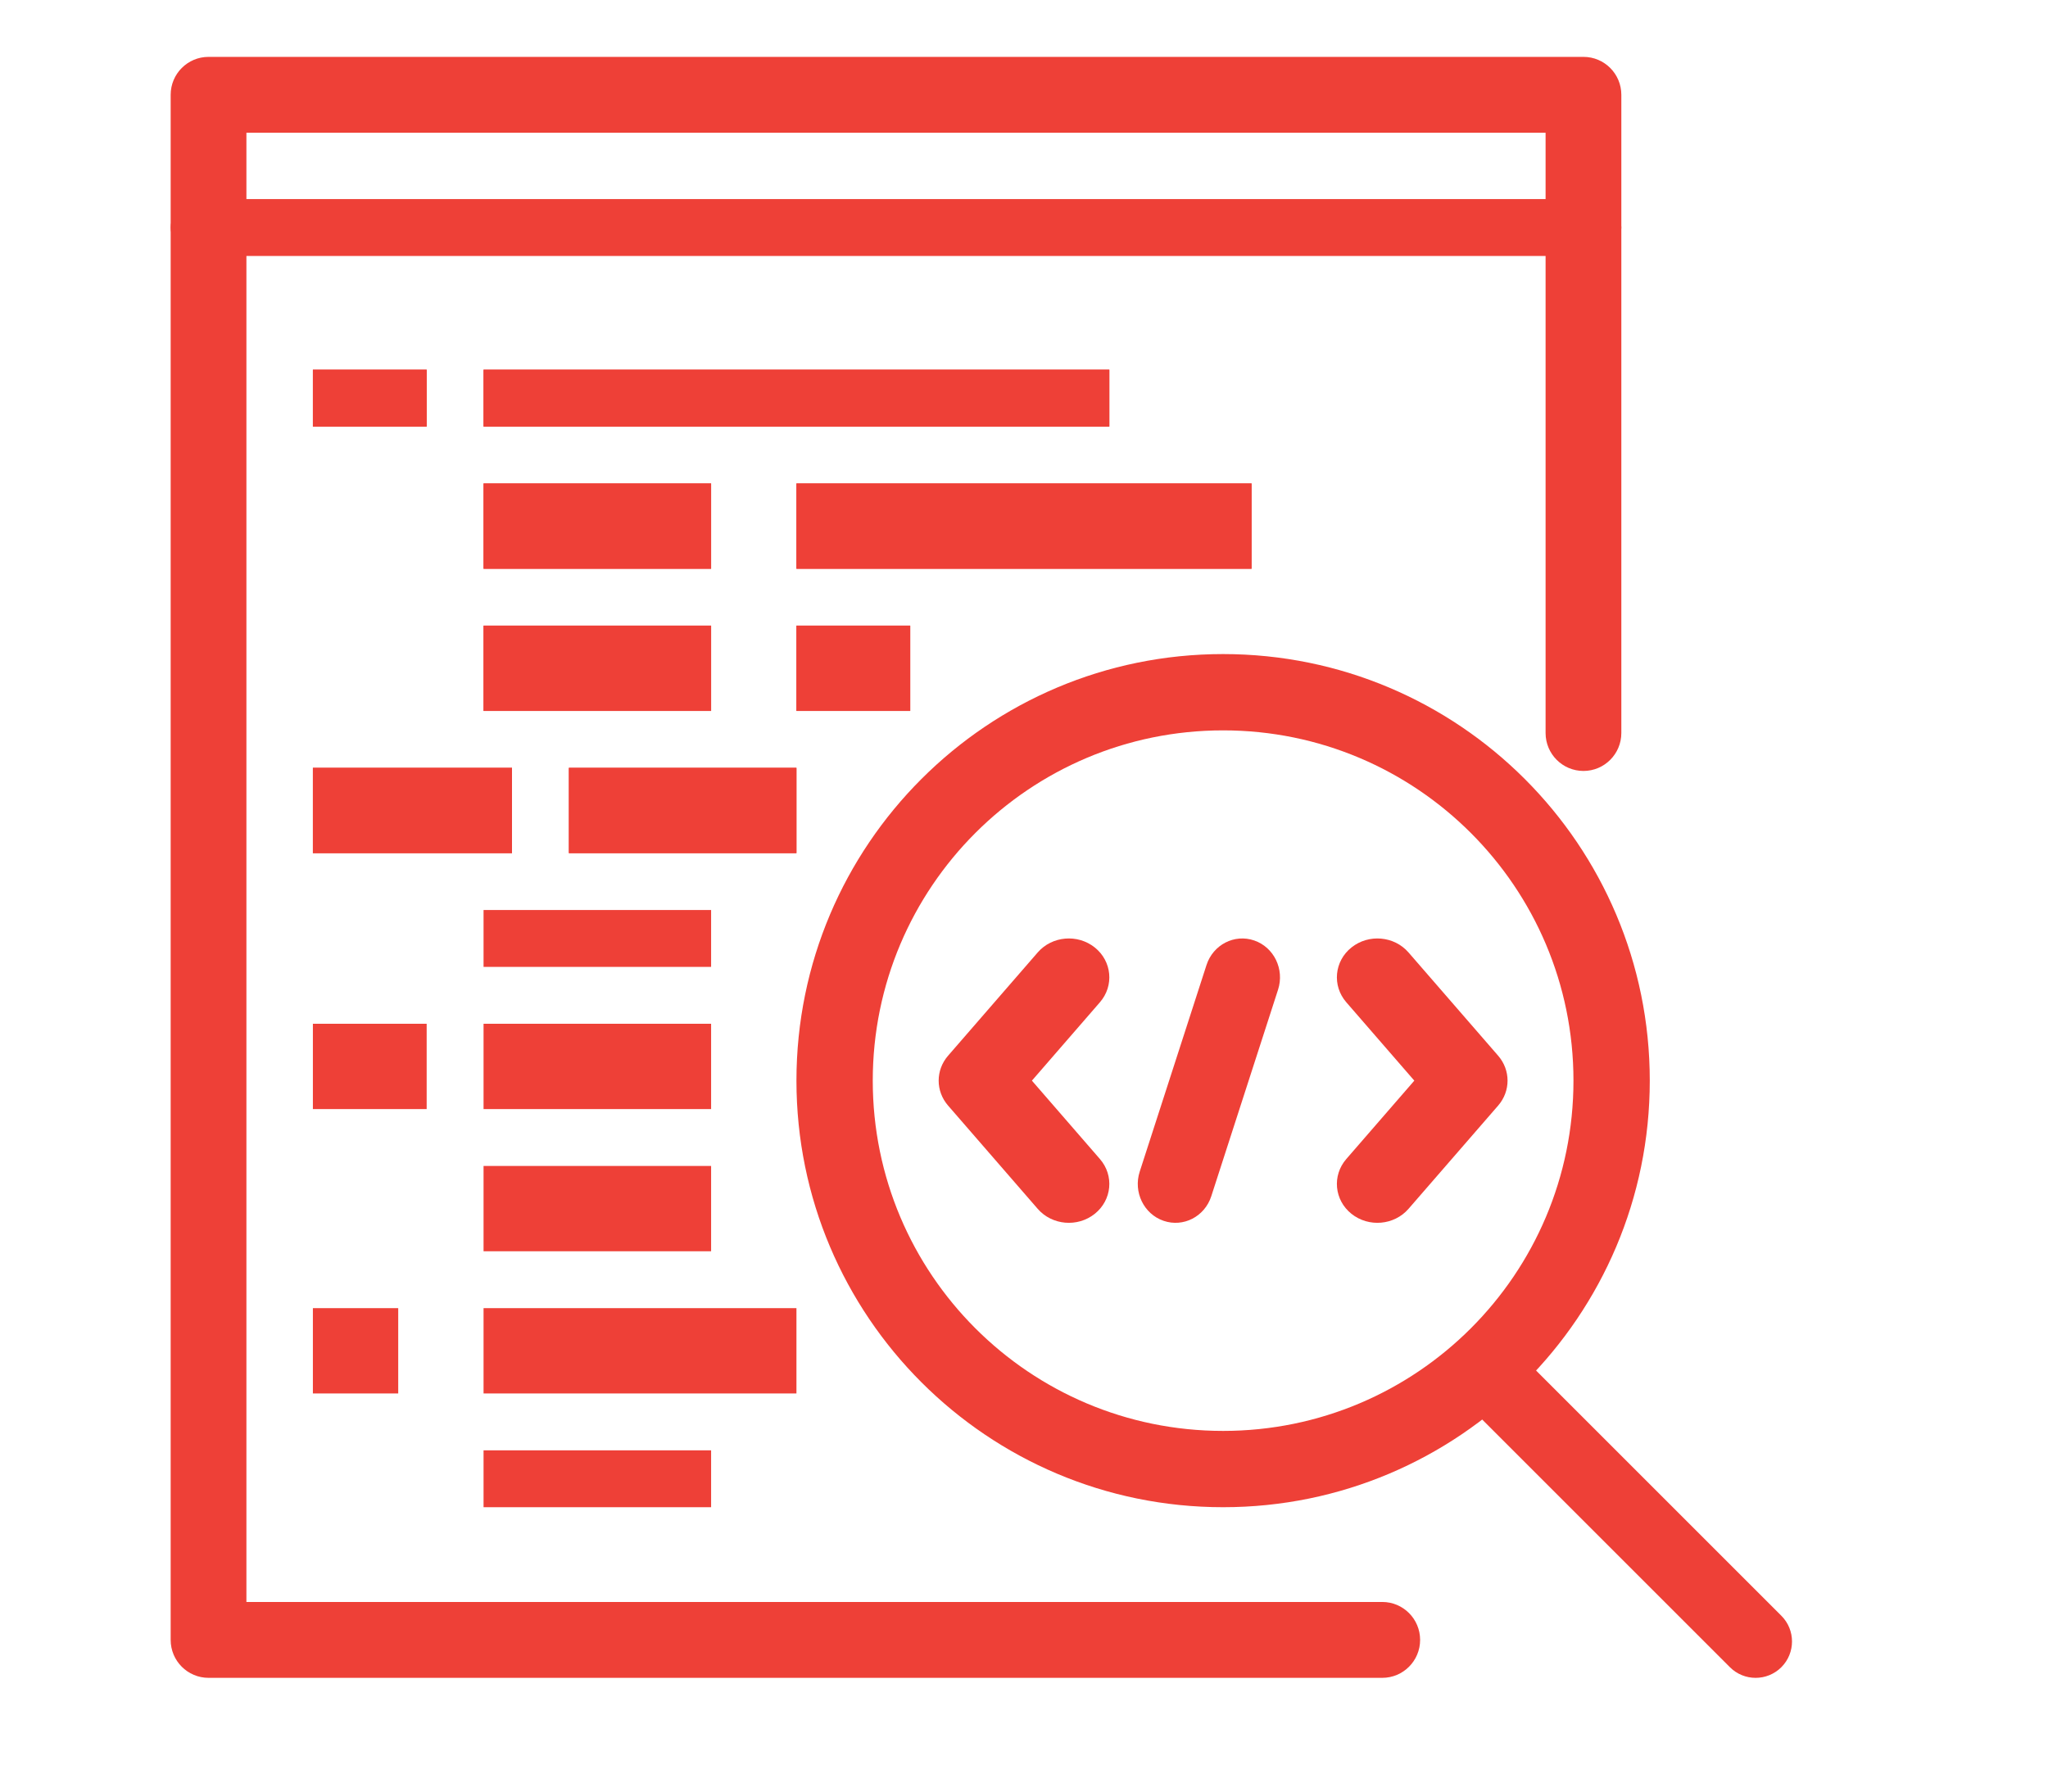 <svg width="72" height="63" viewBox="0 0 72 63" fill="none" xmlns="http://www.w3.org/2000/svg">
<path fill-rule="evenodd" clip-rule="evenodd" d="M6 8C6 7.448 6.596 7 7.332 7H55.669C56.404 7 57 7.448 57 8C57 8.552 56.404 9 55.669 9H7.332C6.596 9 6 8.552 6 8Z" fill="#EE4037"/>
<path fill-rule="evenodd" clip-rule="evenodd" d="M32 25H28V22H32V25Z" fill="#EE4037"/>
<path fill-rule="evenodd" clip-rule="evenodd" d="M17 22H25V25H17V22Z" fill="#EE4037"/>
<path fill-rule="evenodd" clip-rule="evenodd" d="M18 30H11V27H18V30Z" fill="#EE4037"/>
<path fill-rule="evenodd" clip-rule="evenodd" d="M28 30H20V27H28V30Z" fill="#EE4037"/>
<path fill-rule="evenodd" clip-rule="evenodd" d="M38.488 33.317C39.092 33.8 39.173 34.663 38.67 35.243L36.278 38L38.67 40.757C39.173 41.337 39.092 42.2 38.488 42.683C37.883 43.166 36.986 43.088 36.482 42.508L33.33 38.876C32.89 38.368 32.89 37.632 33.33 37.124L36.482 33.492C36.986 32.912 37.883 32.834 38.488 33.317Z" fill="#EE4037"/>
<path fill-rule="evenodd" clip-rule="evenodd" d="M47.512 33.317C48.117 32.834 49.014 32.912 49.518 33.492L52.67 37.124C53.11 37.632 53.11 38.368 52.67 38.876L49.518 42.508C49.014 43.088 48.117 43.166 47.512 42.683C46.908 42.2 46.827 41.337 47.33 40.757L49.722 38L47.33 35.243C46.827 34.663 46.908 33.8 47.512 33.317Z" fill="#EE4037"/>
<path fill-rule="evenodd" clip-rule="evenodd" d="M44.093 33.071C44.788 33.309 45.163 34.084 44.932 34.8L42.584 42.065C42.352 42.781 41.602 43.168 40.907 42.929C40.212 42.691 39.837 41.916 40.068 41.2L42.416 33.935C42.648 33.219 43.398 32.832 44.093 33.071Z" fill="#EE4037"/>
<path fill-rule="evenodd" clip-rule="evenodd" d="M43 25.683C36.197 25.683 30.683 31.197 30.683 38C30.683 44.803 36.197 50.317 43 50.317C49.803 50.317 55.317 44.803 55.317 38C55.317 31.197 49.803 25.683 43 25.683ZM28 38C28 29.716 34.716 23 43 23C51.284 23 58 29.716 58 38C58 46.284 51.284 53 43 53C34.716 53 28 46.284 28 38Z" fill="#EE4037"/>
<path fill-rule="evenodd" clip-rule="evenodd" d="M51.374 47.374C51.874 46.875 52.684 46.875 53.183 47.374L62.626 56.817C63.125 57.316 63.125 58.126 62.626 58.626C62.126 59.125 61.316 59.125 60.817 58.626L51.374 49.183C50.875 48.684 50.875 47.874 51.374 47.374Z" fill="#EE4037"/>
<path fill-rule="evenodd" clip-rule="evenodd" d="M32 25H28V22H32V25Z" fill="#EE4037"/>
<path fill-rule="evenodd" clip-rule="evenodd" d="M17 22H25V25H17V22Z" fill="#EE4037"/>
<path fill-rule="evenodd" clip-rule="evenodd" d="M18 30H11V27H18V30Z" fill="#EE4037"/>
<path fill-rule="evenodd" clip-rule="evenodd" d="M28 30H20V27H28V30Z" fill="#EE4037"/>
<path fill-rule="evenodd" clip-rule="evenodd" d="M15 39H11V36H15V39Z" fill="#EE4037"/>
<path fill-rule="evenodd" clip-rule="evenodd" d="M25 39H17V36H25V39Z" fill="#EE4037"/>
<path fill-rule="evenodd" clip-rule="evenodd" d="M17 41H25V44H17V41Z" fill="#EE4037"/>
<path fill-rule="evenodd" clip-rule="evenodd" d="M14 49H11V46H14V49Z" fill="#EE4037"/>
<path fill-rule="evenodd" clip-rule="evenodd" d="M28 49H17V46H28V49Z" fill="#EE4037"/>
<path fill-rule="evenodd" clip-rule="evenodd" d="M25 34H17V32H25V34Z" fill="#EE4037"/>
<path fill-rule="evenodd" clip-rule="evenodd" d="M17 51H25V53H17V51Z" fill="#EE4037"/>
<path fill-rule="evenodd" clip-rule="evenodd" d="M15 15H11V13H15V15Z" fill="#EE4037"/>
<path fill-rule="evenodd" clip-rule="evenodd" d="M39 15H17V13H39V15Z" fill="#EE4037"/>
<path fill-rule="evenodd" clip-rule="evenodd" d="M15 15H11V13H15V15Z" fill="#EE4037"/>
<path fill-rule="evenodd" clip-rule="evenodd" d="M39 15H17V13H39V15Z" fill="#EE4037"/>
<path fill-rule="evenodd" clip-rule="evenodd" d="M44 20H28V17H44V20Z" fill="#EE4037"/>
<path fill-rule="evenodd" clip-rule="evenodd" d="M17 17H25V20H17V17Z" fill="#EE4037"/>
<path fill-rule="evenodd" clip-rule="evenodd" d="M44 20H28V17H44V20Z" fill="#EE4037"/>
<path fill-rule="evenodd" clip-rule="evenodd" d="M17 17H25V20H17V17Z" fill="#EE4037"/>
<path fill-rule="evenodd" clip-rule="evenodd" d="M6 3.334C6 2.597 6.596 2 7.332 2H55.669C56.404 2 57 2.597 57 3.334V25.776C57 26.512 56.404 27.11 55.669 27.11C54.933 27.11 54.337 26.512 54.337 25.776V4.668H8.663V56.332H48.595C49.33 56.332 49.926 56.929 49.926 57.666C49.926 58.403 49.33 59 48.595 59H7.332C6.596 59 6 58.403 6 57.666V3.334Z" fill="#EE4037"/>
</svg>
